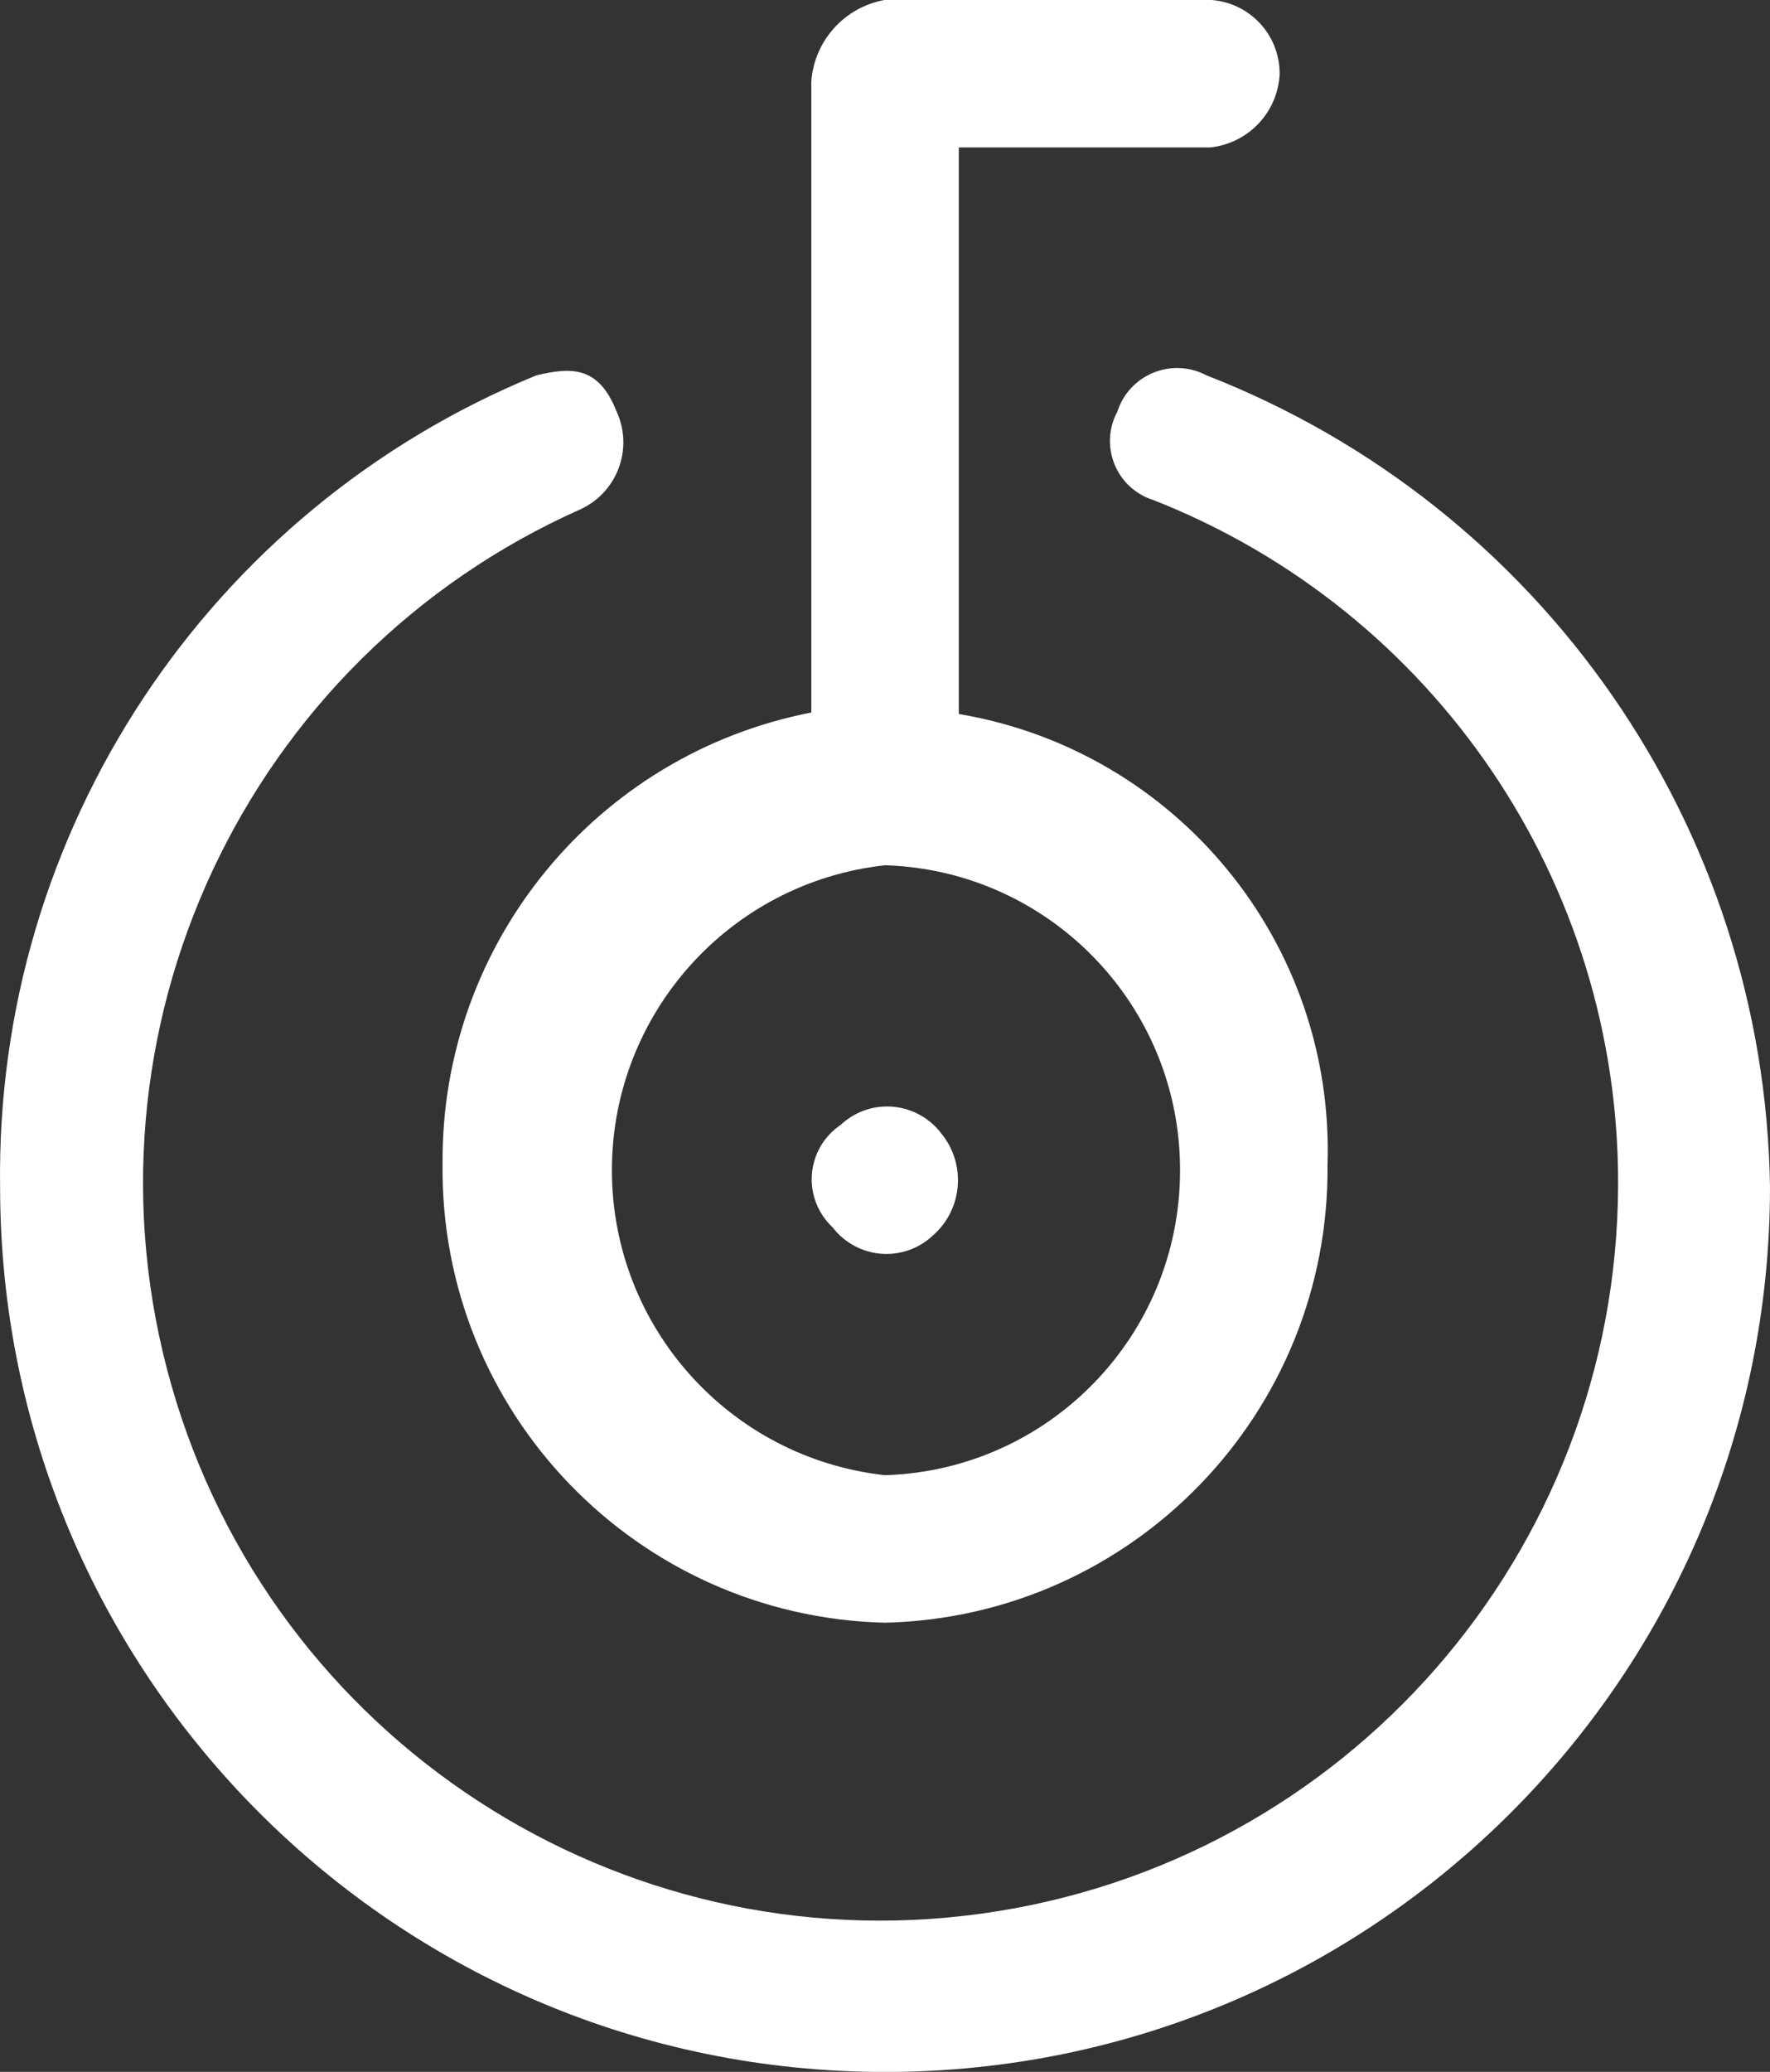 <?xml version="1.0" encoding="UTF-8" standalone="no"?>
<svg
   width="18.001"
   height="21.067"
   viewBox="0 0 18.001 21.067"
   version="1.1"
   id="svg139"
   sodipodi:docname="claveunica.f53cf24.svg"
   inkscape:version="1.2 (dc2aeda, 2022-05-15)"
   xmlns:inkscape="http://www.inkscape.org/namespaces/inkscape"
   xmlns:sodipodi="http://sodipodi.sourceforge.net/DTD/sodipodi-0.dtd"
   xmlns="http://www.w3.org/2000/svg"
   xmlns:svg="http://www.w3.org/2000/svg"
   xmlns:rdf="http://www.w3.org/1999/02/22-rdf-syntax-ns#"
   xmlns:cc="http://creativecommons.org/ns#"
   xmlns:dc="http://purl.org/dc/elements/1.1/">
  <rect x="0" y="0" width="18.001" height="21.067" fill="#333333" stroke="none"/>
  <defs
     id="defs143" />
  <sodipodi:namedview
     id="namedview141"
     pagecolor="#ffffff"
     bordercolor="#000000"
     borderopacity="0.25"
     inkscape:showpageshadow="2"
     inkscape:pageopacity="0.0"
     inkscape:pagecheckerboard="0"
     inkscape:deskcolor="#d1d1d1"
     showgrid="false"
     inkscape:zoom="9.8333333"
     inkscape:cx="9.0508475"
     inkscape:cy="10.525424"
     inkscape:window-width="1280"
     inkscape:window-height="693"
     inkscape:window-x="0"
     inkscape:window-y="25"
     inkscape:window-maximized="1"
     inkscape:current-layer="svg139" />
  <!-- Generator: sketchtool 60.1 (101010) - https://sketch.com -->
  <title
     id="title132">CB8A5968-C80D-4CC6-8C7D-6FB7FD35A0DD</title>
  <desc
     id="desc134">Created with sketchtool.</desc>
  <g
     id="Asset-Artboard-Page"
     stroke="none"
     stroke-width="1"
     fill="none"
     fill-rule="evenodd"
     style="fill:#ffffff"
     transform="translate(-2.999,-1.5)">
    <g
       id="icon-Atoms-/-Icons-/-white-/-24px-/-logo-/-claveunica"
       fill="#FFFFFF"
       style="fill:#ffffff">
      <path
         d="m 11.467,13.98 c -0.149,-0.139 -0.227,-0.338 -0.211,-0.541 0.016,-0.203 0.124,-0.388 0.293,-0.501 0.142,-0.134 0.334,-0.201 0.528,-0.185 0.194,0.016 0.373,0.113 0.492,0.268 0.259,0.313 0.223,0.775 -0.083,1.042 -0.142,0.134 -0.334,0.201 -0.528,0.185 C 11.765,14.232 11.586,14.135 11.467,13.98 Z M 15.27,5.317 C 18.68,6.647 20.945,9.908 21,13.568 c 0,4.971 -4.029,9 -9,9 -4.971,0 -9,-4.029 -9,-9 C 2.949,9.958 5.112,6.686 8.453,5.317 8.82,5.228 9.09,5.228 9.27,5.685 9.441,6.058 9.281,6.499 8.91,6.675 5.495,8.192 3.718,11.991 4.742,15.585 5.767,19.178 9.28,21.47 12.981,20.958 16.683,20.447 19.443,17.289 19.455,13.553 19.468,10.478 17.591,7.711 14.73,6.585 14.55,6.529 14.405,6.396 14.334,6.222 14.263,6.047 14.273,5.851 14.363,5.685 14.42,5.505 14.555,5.36 14.73,5.289 14.906,5.218 15.103,5.228 15.27,5.317 Z M 7.5,13.328 C 7.484,11.097 9.06,9.171 11.25,8.745 V 2.332 c 0.028,-0.417 0.338,-0.761 0.75,-0.833 h 3.308 c 0.397,0.024 0.706,0.353 0.705,0.75 -0.016,0.39 -0.317,0.709 -0.705,0.75 H 12.75 V 8.76 c 2.22,0.374 3.823,2.332 3.75,4.582 C 16.525,15.864 14.521,17.939 12,18 9.473,17.939 7.466,15.855 7.5,13.328 Z m 7.5,0.09 c 0.013,-1.682 -1.319,-3.067 -3,-3.12 -1.581,0.174 -2.778,1.51 -2.778,3.101 0,1.591 1.197,2.927 2.778,3.101 1.667,-0.052 2.993,-1.415 3,-3.083 z"
         id="cl-icons-43"
         style="fill:#ffffff" />
    </g>
  </g>
</svg>

